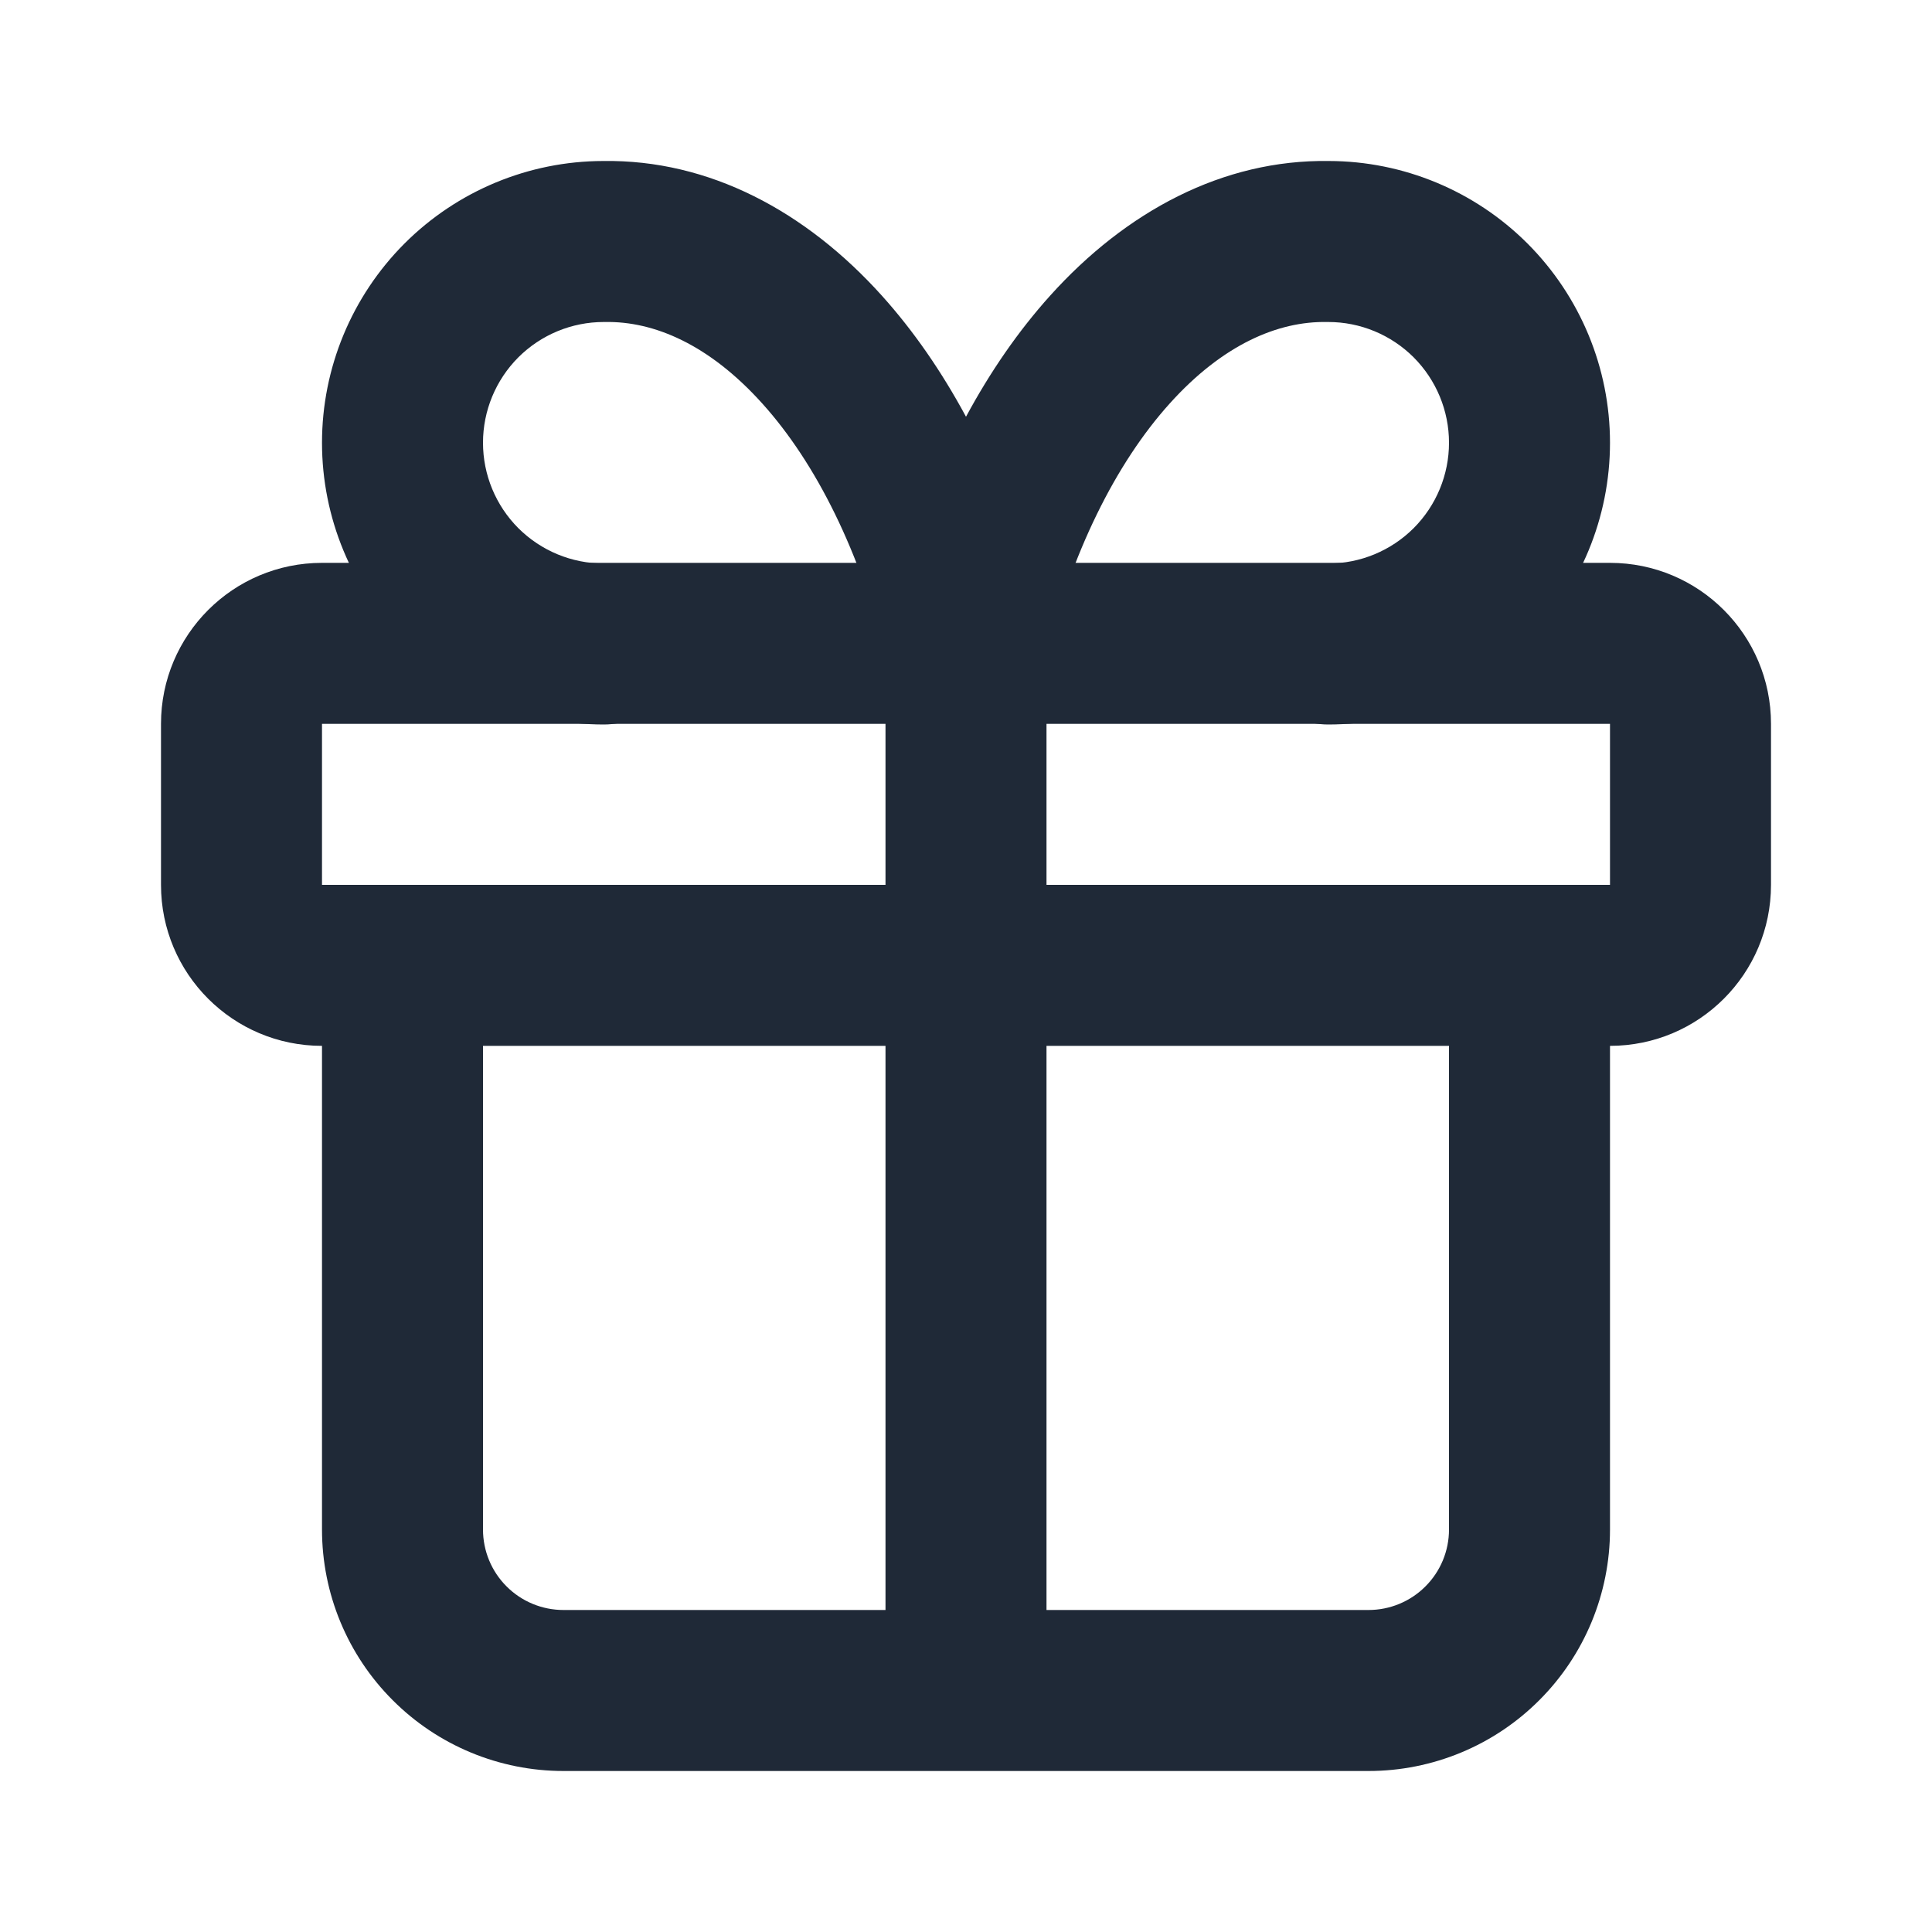 <svg width="24" height="24" viewBox="0 0 24 24" fill="none" xmlns="http://www.w3.org/2000/svg">
<path fill-rule="evenodd" clip-rule="evenodd" d="M2 8.992C2 7.888 2.895 6.992 4 6.992H20C21.105 6.992 22 7.888 22 8.992V10.992C22 12.097 21.105 12.992 20 12.992H4C2.895 12.992 2 12.097 2 10.992V8.992ZM20 8.992L4 8.992V10.992H20V8.992Z" fill="#1F2937"/>
<path fill-rule="evenodd" clip-rule="evenodd" d="M12 6.992C12.552 6.992 13 7.44 13 7.992V20.992C13 21.545 12.552 21.992 12 21.992C11.448 21.992 11 21.545 11 20.992V7.992C11 7.44 11.448 6.992 12 6.992Z" fill="#1F2937"/>
<path fill-rule="evenodd" clip-rule="evenodd" d="M5 11C5.552 11 6 11.448 6 12V19C6 19.265 6.105 19.52 6.293 19.707C6.48 19.895 6.735 20 7 20H17C17.265 20 17.52 19.895 17.707 19.707C17.895 19.52 18 19.265 18 19V12C18 11.448 18.448 11 19 11C19.552 11 20 11.448 20 12V19C20 19.796 19.684 20.559 19.121 21.121C18.559 21.684 17.796 22 17 22H7C6.204 22 5.441 21.684 4.879 21.121C4.316 20.559 4 19.796 4 19V12C4 11.448 4.448 11 5 11Z" fill="#1F2937"/>
<path fill-rule="evenodd" clip-rule="evenodd" d="M9.469 5.012C8.809 4.279 8.124 3.989 7.517 4L7.5 4C7.102 4 6.721 4.158 6.439 4.439C6.158 4.721 6 5.102 6 5.5C6 5.898 6.158 6.279 6.439 6.561C6.721 6.842 7.102 7 7.5 7C8.052 7 8.5 7.448 8.5 8C8.5 8.552 8.052 9 7.5 9C6.572 9 5.681 8.631 5.025 7.975C4.369 7.319 4 6.428 4 5.5C4 4.572 4.369 3.682 5.025 3.025C5.679 2.371 6.566 2.002 7.491 2C8.811 1.98 10.013 2.626 10.956 3.674C11.35 4.112 11.699 4.618 12 5.177C12.301 4.618 12.65 4.112 13.044 3.674C13.987 2.626 15.19 1.98 16.509 2C17.434 2.002 18.321 2.371 18.975 3.025C19.631 3.682 20 4.572 20 5.5C20 6.428 19.631 7.319 18.975 7.975C18.319 8.631 17.428 9 16.5 9C15.948 9 15.5 8.552 15.5 8C15.5 7.448 15.948 7 16.5 7C16.898 7 17.279 6.842 17.561 6.561C17.842 6.279 18 5.898 18 5.5C18 5.102 17.842 4.721 17.561 4.439C17.279 4.158 16.898 4 16.5 4L16.483 4C15.876 3.989 15.191 4.279 14.531 5.012C13.865 5.751 13.305 6.863 12.972 8.236C12.863 8.684 12.461 9 12 9C11.539 9 11.137 8.684 11.028 8.236C10.695 6.863 10.135 5.751 9.469 5.012Z" fill="#1F2937"/>
</svg>
